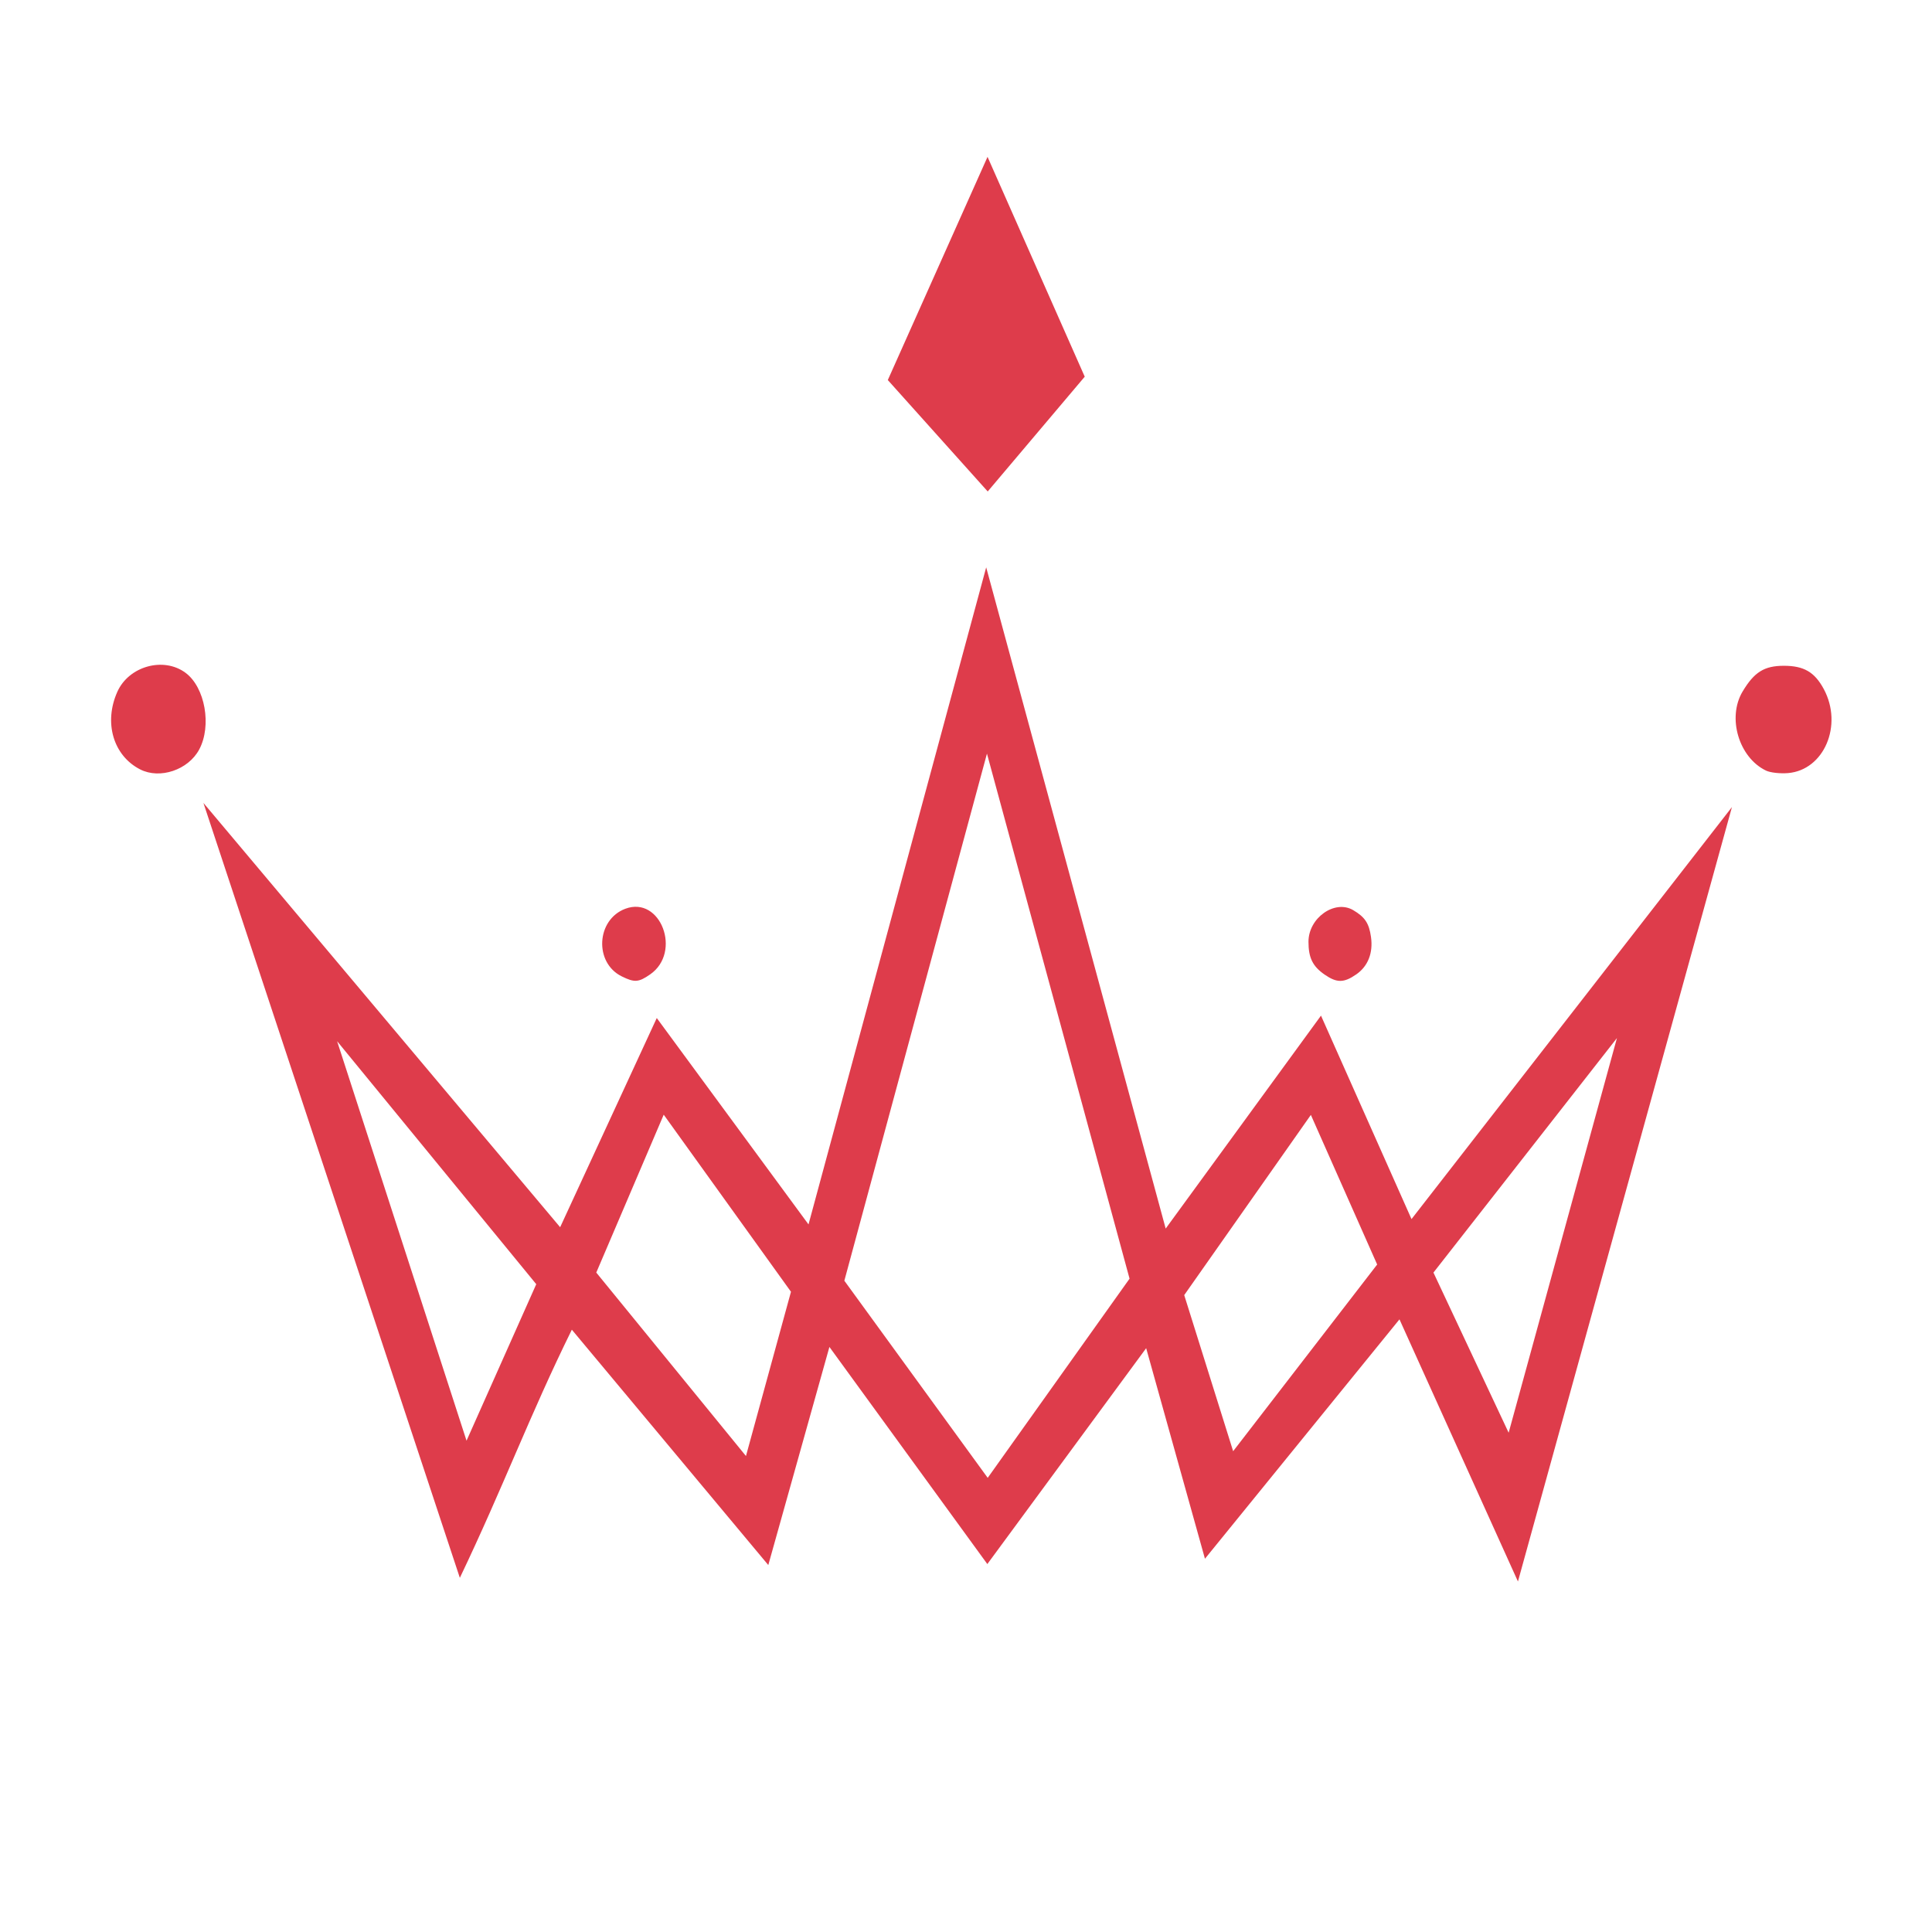 <?xml version="1.0" encoding="UTF-8"?>
<svg version="1.1" viewBox="0 0 204 204" xmlns="http://www.w3.org/2000/svg" xmlns:cc="http://creativecommons.org/ns#" xmlns:dc="http://purl.org/dc/elements/1.1/" xmlns:rdf="http://www.w3.org/1999/02/22-rdf-syntax-ns#">
  <g transform="translate(-10,-10)" stroke-width=".32">
    <path fill="none" id="background" d="m10 10h204v204h-204v-204z"/>
    <path fill="#DE3C4B" d="m157.77 149.31-20.539 25.277-6.207-22.233-16.771 22.796-16.675-22.926-6.454 23.03-20.743-24.851c-4.454 9.033-7.216 16.566-11.826 26.201l-27.075-81.822 37.666 44.8 10.202-22.087 16.023 21.792 18.761-69.381 18.953 69.82c16.429-22.518 0 0 16.399-22.485l9.558 21.483 33.834-43.504-22.596 81.771zm-28.5-4.295-15.057-55.44-15.058 55.655 15.137 20.816zm-35.751 1.383-13.437-18.698-7.121 16.671 15.805 19.371zm61.896-2.878-7.001-15.797-13.372 19.026 5.166 16.484zm-88.792 2.078-21.028-25.658 13.666 42.184zm114.11-25.989-19.375 24.762 7.94 16.91zm-105.09-6.517c-2.922-1.448-2.679-5.985 0.383-7.135 3.729-1.401 5.997 4.587 2.624 6.928-1.222 0.848-1.652 0.878-3.007 0.207zm74.219-0.187c-1.26-0.875-1.7-1.772-1.7-3.467 0-2.519 2.776-4.481 4.72-3.337 1.244 0.732 1.678 1.388 1.881 2.837 0.236 1.685-0.316 3.088-1.553 3.946-1.313 0.911-2.056 0.916-3.348 0.02zm-125.06-21.662c-2.841-1.45-3.869-4.946-2.411-8.2 1.214-2.708 4.888-3.726 7.207-1.996 2.058 1.535 2.777 5.589 1.435 8.094-1.155 2.156-4.147 3.165-6.232 2.101zm171.68 0.129c-2.879-1.378-4.131-5.596-2.48-8.356 1.229-2.055 2.289-2.716 4.359-2.716 2.112 0 3.251 0.666 4.216 2.466 2.046 3.819 0.024 8.551-3.788 8.865-0.829 0.068-1.866-0.048-2.306-0.259zm-92.739-41.243 10.531-23.566 10.264 23.211-10.245 12.12z"/>
  </g>
</svg>
